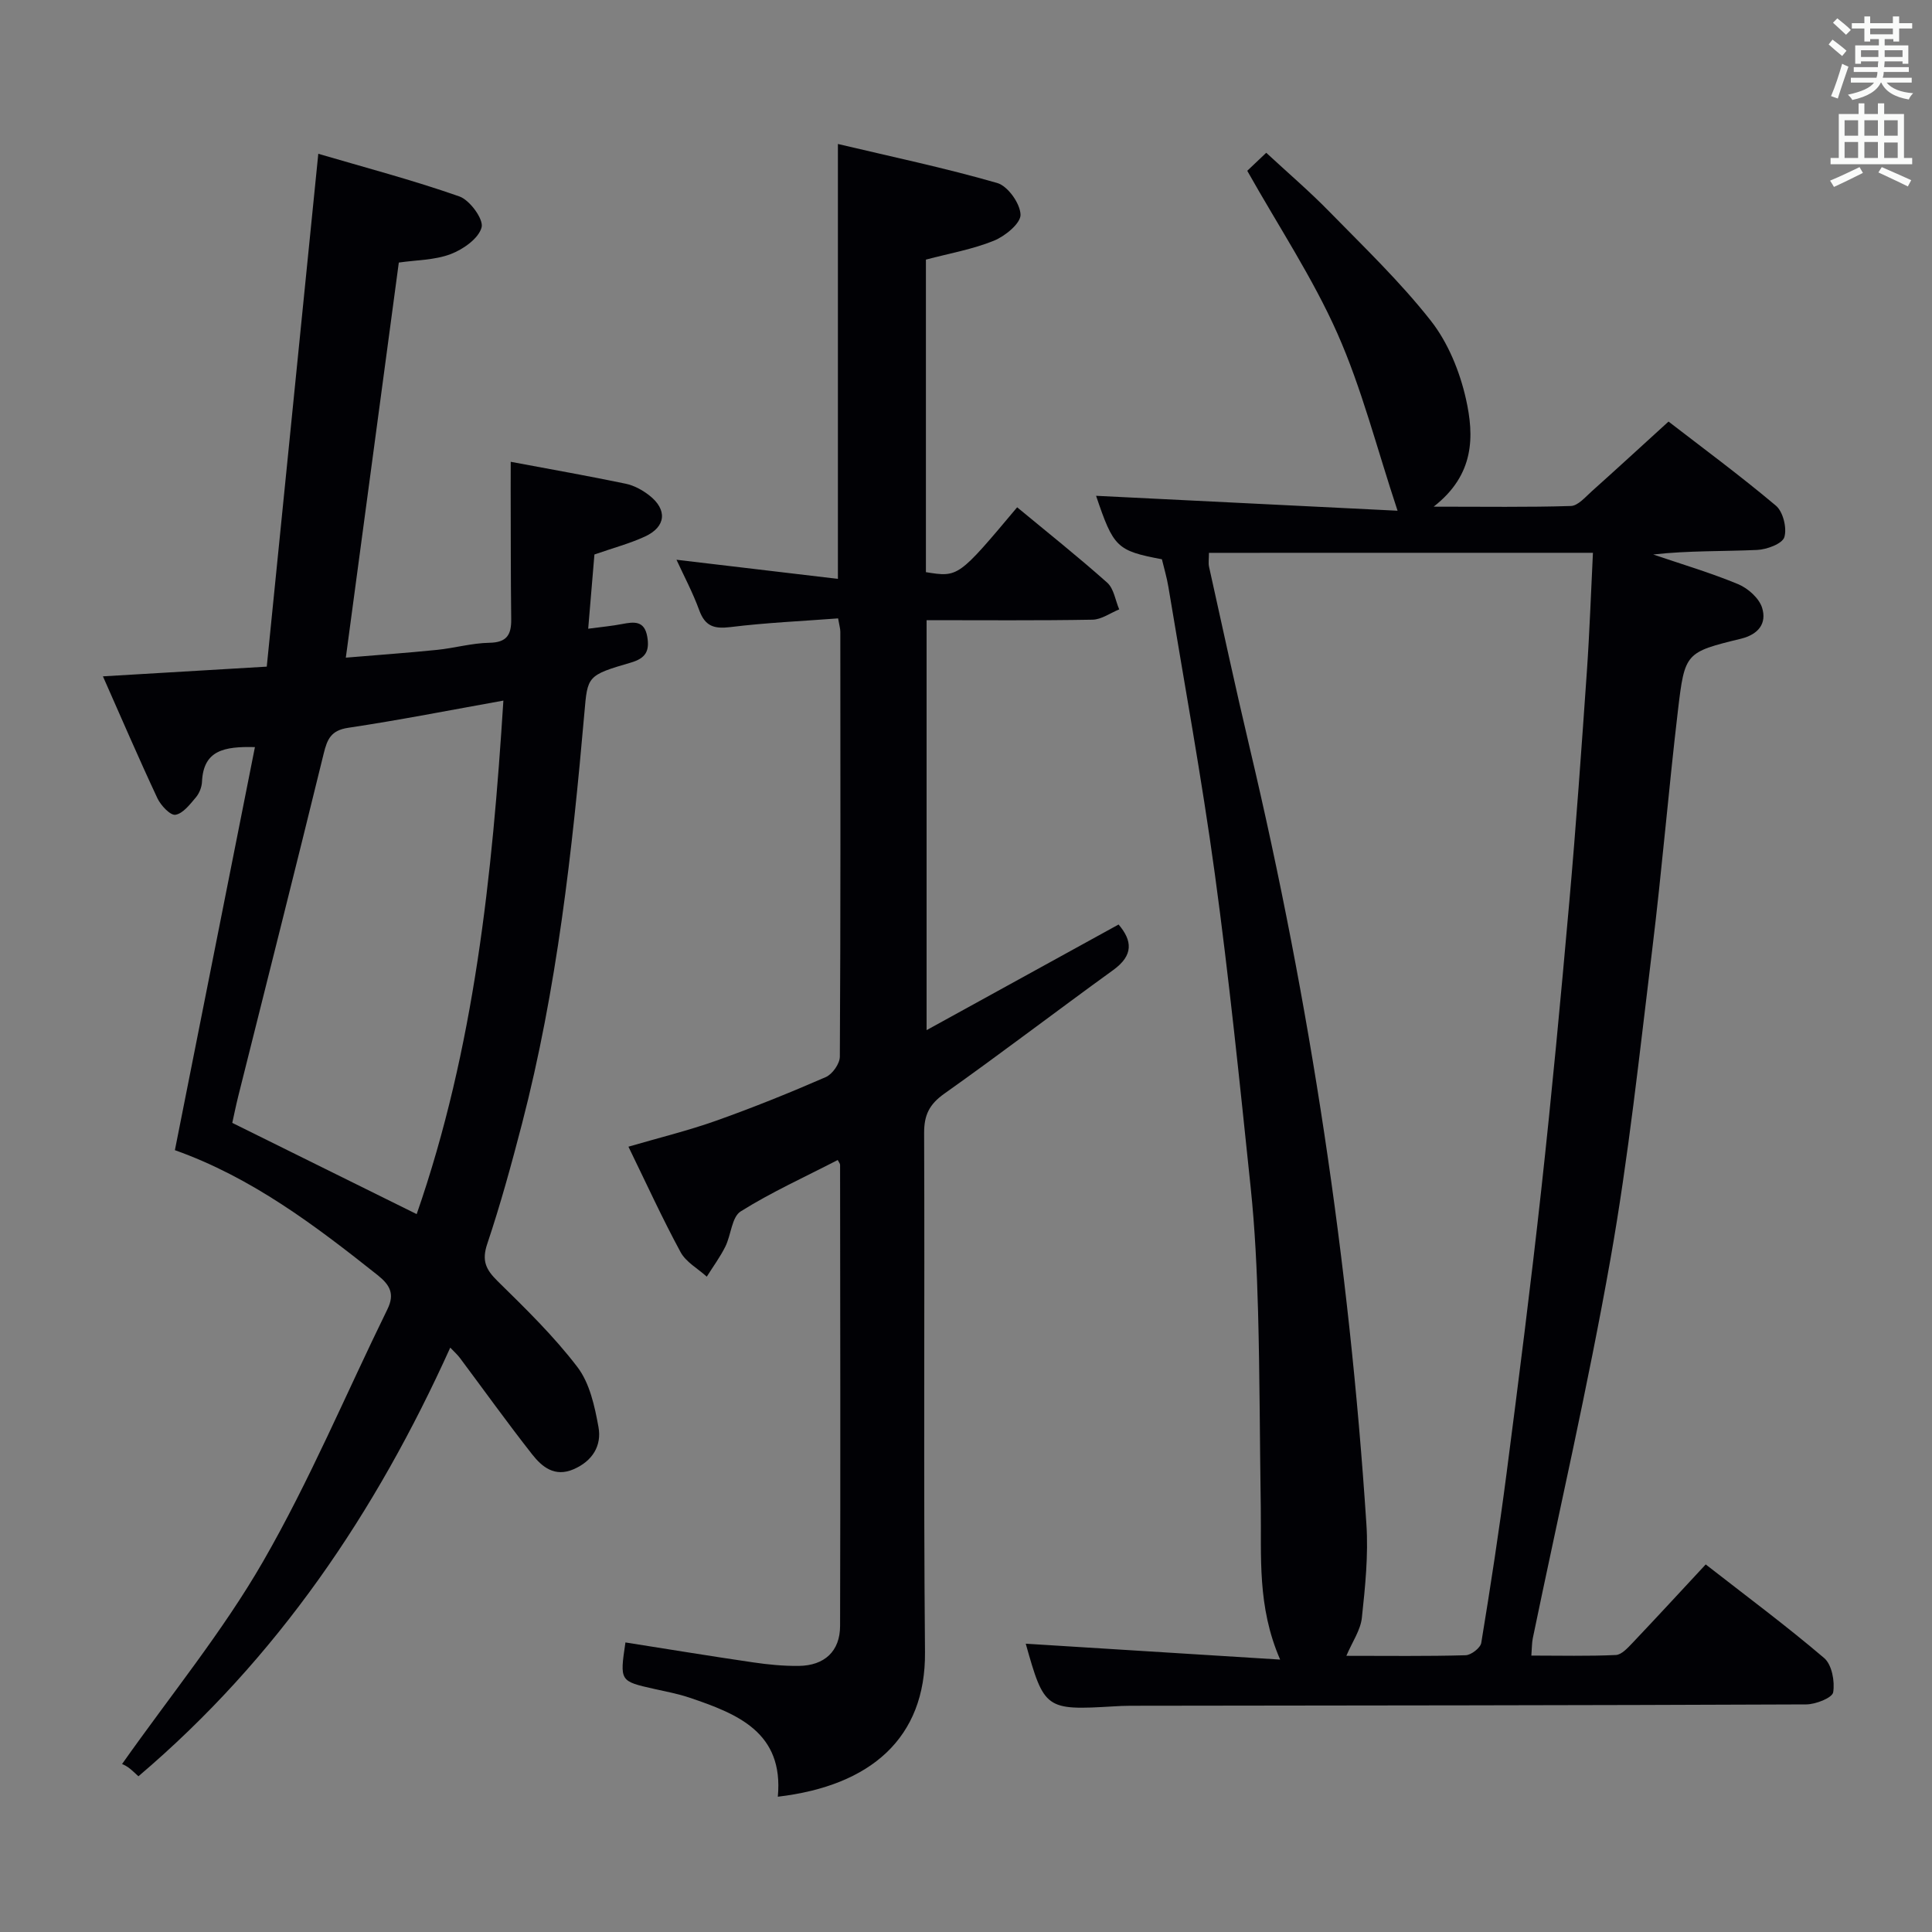 <svg enable-background="new 0 0 400 400" viewBox="0 0 400 400" xmlns="http://www.w3.org/2000/svg"><rect x="0" y="0" width="400" height="400" fill="#808080" stroke="none"/><g fill="#010105"><path d="m212.37 340.31c17.18 1.07 34.62 2.16 52.67 3.29-4.8-11.04-3.85-21.38-4.01-31.59-.21-13.45-.2-26.92-.56-40.37-.23-8.63-.64-17.29-1.54-25.87-2.26-21.63-4.47-43.28-7.41-64.82-2.72-19.88-6.35-39.64-9.62-59.45-.32-1.95-.9-3.86-1.34-5.71-9.35-1.77-10.01-2.45-13.63-13.14 20.36 1.01 41.11 2.03 62.42 3.09-4.33-13.05-7.41-25.33-12.47-36.73-5.08-11.46-12.12-22.05-18.65-33.65.64-.61 2.04-1.94 3.93-3.73 4.42 4.1 8.93 7.95 13.05 12.17 7.21 7.37 14.7 14.55 21.04 22.62 3.56 4.54 5.98 10.49 7.26 16.18 1.71 7.65 1.85 15.66-6.69 22.3 10.62 0 19.53.14 28.42-.14 1.46-.05 2.97-1.83 4.28-3.01 5.2-4.65 10.33-9.37 15.93-14.47 6.86 5.3 14.75 11.12 22.23 17.41 1.49 1.25 2.32 4.64 1.75 6.52-.42 1.37-3.62 2.56-5.64 2.65-7.1.32-14.22.12-21.51.94 5.88 2.01 11.86 3.77 17.59 6.15 2.04.85 4.35 2.91 4.96 4.9.98 3.18-.7 5.49-4.42 6.4-11.42 2.79-11.6 2.89-13 14.75-1.95 16.5-3.31 33.06-5.33 49.55-2.62 21.43-4.9 42.94-8.66 64.18-4.65 26.28-10.66 52.31-16.07 78.45-.2.95-.17 1.95-.3 3.59 5.98 0 11.75.15 17.5-.12 1.2-.06 2.47-1.49 3.46-2.52 5.02-5.29 9.96-10.66 15.14-16.23 8.42 6.57 16.7 12.71 24.52 19.38 1.6 1.36 2.24 4.83 1.87 7.09-.19 1.15-3.61 2.5-5.58 2.51-46.66.2-93.31.22-139.97.28-1.16 0-2.33.06-3.49.13-14 .83-14.32.59-18.13-12.98zm37.93-225.85c0 1.27-.15 2.11.02 2.88 2.77 12.46 5.45 24.94 8.39 37.36 12.53 52.96 20.64 106.58 24.19 160.88.42 6.41-.25 12.94-.94 19.36-.27 2.56-1.97 4.96-3.21 7.88 8.71 0 16.71.11 24.69-.12 1.14-.03 3.07-1.52 3.24-2.56 1.91-11.63 3.7-23.27 5.22-34.96 2.54-19.59 5.04-39.19 7.2-58.83 2.18-19.82 4.04-39.67 5.8-59.53 1.41-15.89 2.53-31.81 3.64-47.73.57-8.22.85-16.46 1.26-24.64-26.84.01-53.09.01-79.5.01z"/><path d="m105.74 95.61c8.53 1.6 16.19 2.95 23.81 4.54 1.73.36 3.46 1.31 4.87 2.41 3.8 2.96 3.48 6.51-.88 8.52-3.14 1.45-6.54 2.35-10.47 3.72-.39 4.7-.81 9.73-1.29 15.37 2.85-.38 4.95-.57 7.01-.97 2.47-.47 4.64-.76 5.22 2.63.5 2.92-.28 4.44-3.39 5.35-9.07 2.64-8.97 2.8-9.63 10.43-2.51 28.63-5.68 57.17-12.92 85.07-2.17 8.35-4.45 16.68-7.19 24.85-1.17 3.47-.3 5.3 2.11 7.68 5.79 5.69 11.67 11.41 16.57 17.84 2.54 3.34 3.57 8.11 4.35 12.41.7 3.85-1.24 7.04-5.15 8.73-3.9 1.69-6.53-.46-8.6-3.1-5.13-6.53-9.97-13.29-14.94-19.94-.49-.66-1.12-1.21-2-2.14-15.4 34.1-35.76 64.29-64.56 88.75-.78-.69-1.43-1.38-2.19-1.9-.68-.47-1.49-.76-1.21-.62 10.17-14.41 20.88-27.49 29.2-41.94 9.67-16.78 17.2-34.79 25.75-52.23 1.55-3.16.55-5.02-2.04-7.08-12.93-10.27-26.04-20.2-41.96-25.86 5.54-27.91 11.02-55.48 16.57-83.45-6.38-.16-10.67.64-10.96 7.19-.05 1.1-.55 2.37-1.26 3.21-1.22 1.44-2.65 3.34-4.23 3.61-1.05.18-3.03-1.92-3.73-3.4-3.85-8.21-7.43-16.55-11.29-25.26 11.4-.68 21.98-1.3 33.92-2.01 3.54-35.28 7.07-70.37 10.67-106.18 9.43 2.77 19.45 5.41 29.21 8.83 2.16.76 5.04 4.71 4.6 6.4-.6 2.3-3.82 4.56-6.4 5.54-3.32 1.26-7.13 1.22-10.74 1.75-3.63 27.08-7.24 53.99-10.97 81.8 6.21-.52 12.55-.97 18.88-1.61 3.63-.37 7.22-1.41 10.85-1.47 3.62-.06 4.55-1.68 4.51-4.88-.11-8.99-.08-17.99-.11-26.98.01-1.63.01-3.25.01-5.61zm-19.47 155.76c11.96-34.39 15.65-70.08 17.95-106.32-10.94 1.96-21.49 4.04-32.11 5.63-3.58.53-4.36 2.34-5.1 5.37-5.79 23.66-11.77 47.27-17.68 70.9-.5 2.01-.91 4.05-1.24 5.53 13.08 6.47 25.55 12.64 38.18 18.89z"/><path d="m173.48 119.85c0-30.5 0-59.57 0-90.04 11.05 2.62 22.13 4.95 32.99 8.08 2.19.63 4.75 4.24 4.82 6.55.06 1.79-3.19 4.45-5.5 5.39-4.4 1.79-9.19 2.62-14.09 3.92v64.71c6.71 1.08 6.71 1.08 18.89-13.43 6.24 5.17 12.6 10.22 18.65 15.61 1.38 1.23 1.68 3.66 2.48 5.53-1.84.74-3.67 2.1-5.53 2.13-11.31.2-22.62.1-34.35.1v84.88c13.59-7.48 26.58-14.63 39.75-21.87 2.86 3.36 3.11 6.37-1.1 9.42-11.71 8.47-23.2 17.25-34.99 25.61-3.09 2.19-4.19 4.42-4.17 8.16.14 35.82-.14 71.65.18 107.47.16 17.78-11.25 27.66-30.47 29.92 1.25-13.33-8.33-17.15-18.32-20.52-2.35-.79-4.82-1.25-7.24-1.79-7.17-1.61-7.18-1.59-5.99-9.63 8.82 1.39 17.63 2.84 26.46 4.13 3.11.46 6.27.76 9.41.73 5.33-.06 8.56-3.02 8.57-8.27.09-31.82.03-63.65 0-95.47 0-.27-.25-.53-.49-1-6.75 3.49-13.69 6.63-20.09 10.64-1.85 1.16-1.98 4.88-3.18 7.29-1.08 2.17-2.55 4.16-3.84 6.22-1.84-1.67-4.3-3.01-5.42-5.07-3.79-7-7.1-14.25-10.8-21.84 6.32-1.85 12.38-3.32 18.22-5.4 7.65-2.72 15.2-5.77 22.64-9.01 1.37-.6 2.9-2.77 2.91-4.23.17-29.33.12-58.65.1-87.98 0-.63-.2-1.25-.46-2.76-7.49.57-14.92.89-22.28 1.8-3.36.41-5.24-.14-6.46-3.46-1.34-3.68-3.2-7.17-4.72-10.48 11.14 1.32 22.1 2.62 33.42 3.96z"/></g><path d="m378.6 9.2.8-1c.9.7 1.9 1.4 2.9 2.3l-.9 1.1c-1.1-.9-2-1.7-2.8-2.4zm.5 10.7c.9-2.1 1.6-4.3 2.3-6.7.4.2.8.4 1.3.6-.7 2.1-1.5 4.3-2.2 6.6zm.4-15.2.9-.9c1 .8 2 1.6 2.8 2.4l-1 1c-1-.9-1.9-1.8-2.7-2.5zm12.5-1.3h1.2v1.4h2.7v1.1h-2.7v2.7h-1.2v-.5h-1.8v1.3h4.9v3.8h-1.2v-.5h-3.7c0 .4-.1.9-.1 1.2h5.1v1h-5.2c0 .5-.1.9-.2 1.2h6v1h-5.2c1.1 1.3 2.9 2 5.5 2.2-.4.4-.7.8-.9 1.3-2.9-.5-4.8-1.6-5.7-3.5h-.1c-.8 1.7-2.7 2.9-5.9 3.6-.2-.4-.6-.8-.9-1.1 2.8-.6 4.6-1.4 5.4-2.5h-4.8v-1h5.3c.1-.3.2-.7.2-1.2h-4.9v-1h5c0-.4 0-.8.1-1.2h-3.6v.5h-1.2v-3.8h4.9v-1.3h-1.8v.5h-1.2v-2.7h-2.6v-1.1h2.6v-1.4h1.2v1.4h4.7v-1.4zm-6.7 8.4h3.6c0-.4 0-.9 0-1.4h-3.6zm1.9-4.7h4.7v-1.2h-4.7zm6.7 3.3h-3.7v1.4h3.7z" fill="#fafbfa"/><path d="m384.7 21.4h1.3v2.2h2.8v-2.2h1.3v2.2h4.1v9.1h1.7v1.3h-16.9v-1.3h1.7v-9.1h4.1v-2.2zm.3 13.2.7 1.2c-1.8.9-3.8 1.9-6 2.9-.2-.4-.5-.8-.8-1.3 2.4-1 4.4-2 6.1-2.8zm-3.1-6.5h2.8v-3.2h-2.8zm0 4.6h2.8v-3.3h-2.8zm4.1-4.6h2.8v-3.2h-2.8zm0 4.6h2.8v-3.3h-2.8zm3.6 1.9c2.1.9 4.1 1.8 6.1 2.7l-.7 1.3c-2.2-1.1-4.2-2-6.1-2.9zm3.3-9.7h-2.8v3.2h2.8zm-2.8 7.8h2.8v-3.2h-2.8z" fill="#fafbfa"/></svg>